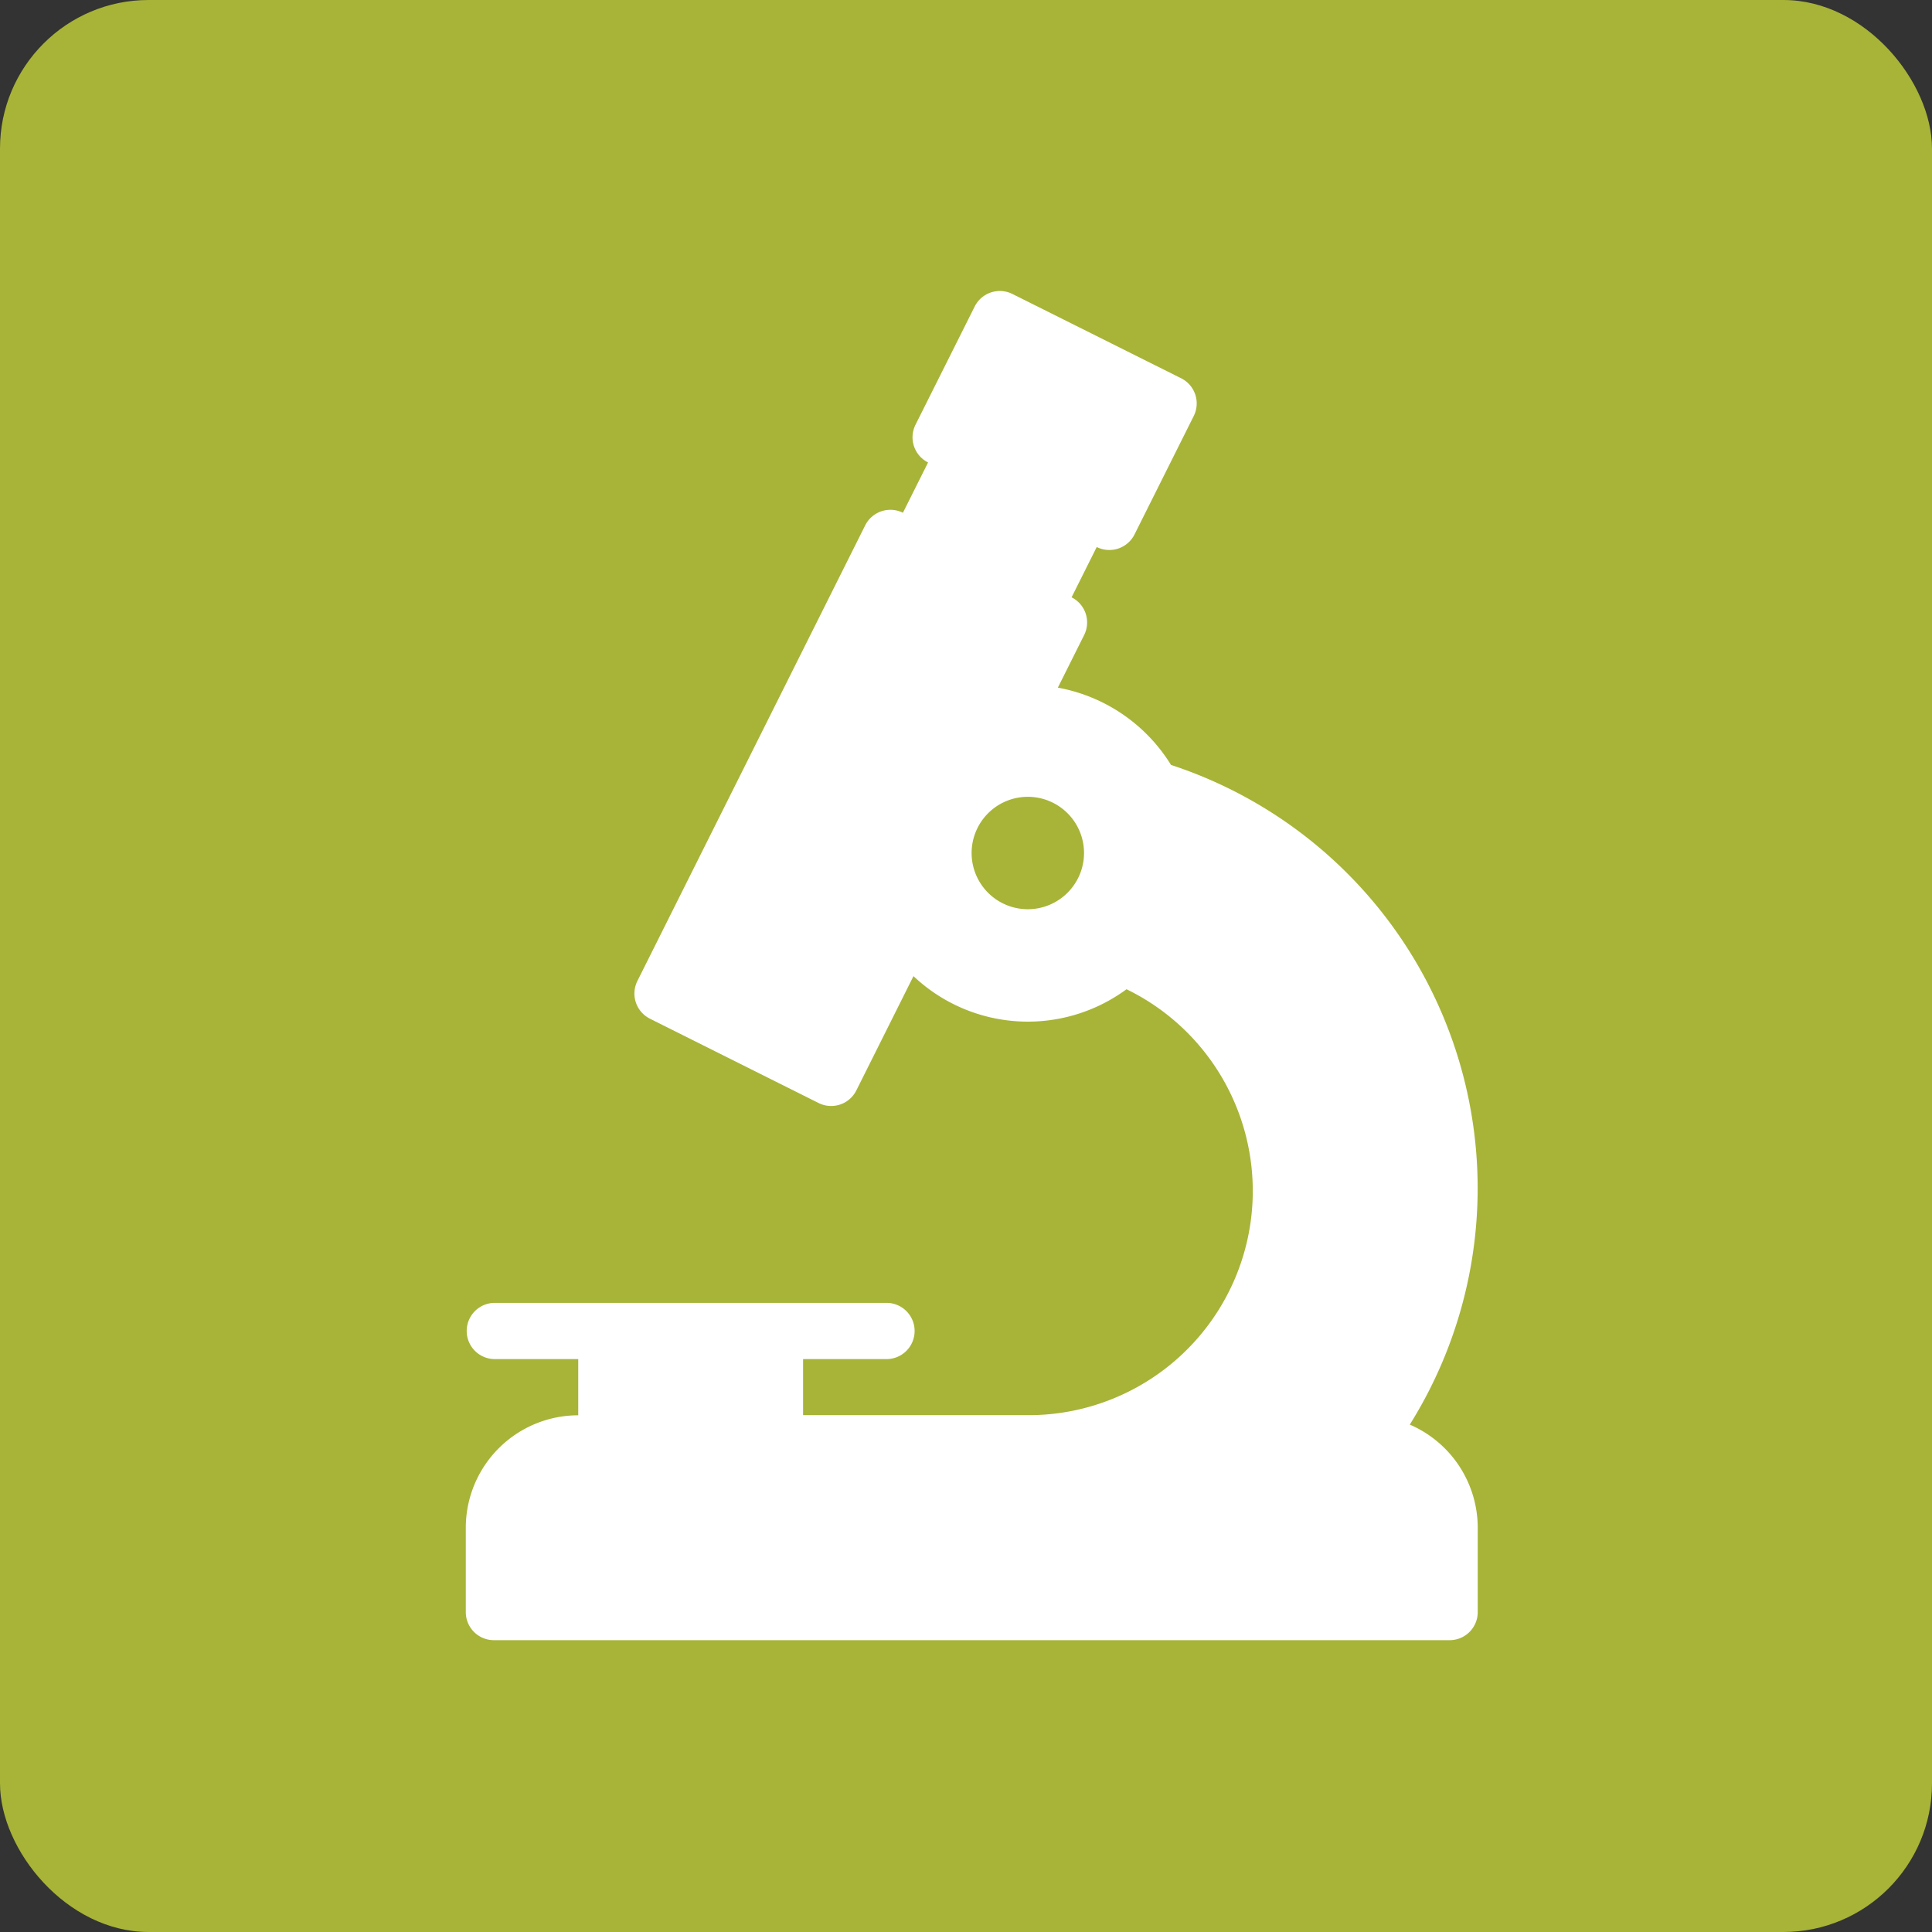 <svg xmlns="http://www.w3.org/2000/svg" width="65" height="65" viewBox="0 0 65 65">
  <rect x="0" y="0" width="65" height="65" fill="#333333" stroke="none"/>
  <g id="Group_56997" data-name="Group 56997" transform="translate(-16.617 -16.823)">
    <rect id="Rectangle_105" data-name="Rectangle 105" width="65" height="65" rx="5" transform="translate(16.617 16.823)" fill="#a7b437"/>
    <g id="microscope_1_" data-name="microscope (1)" transform="translate(32.288 26.613)">
      <g id="Group_56012" data-name="Group 56012" transform="translate(0 0)">
        <path id="Path_52463" data-name="Path 52463" d="M95.76,38.139a14.989,14.989,0,0,0-8.034-22.194,5.664,5.664,0,0,0-3.807-2.6l.885-1.77a.946.946,0,0,0-.423-1.269l.846-1.692A.948.948,0,0,0,86.5,8.188l1.991-3.982a.946.946,0,0,0-.423-1.269L82.39.1a.946.946,0,0,0-1.269.423L79.13,4.5a.946.946,0,0,0,.423,1.269l-.846,1.692a.948.948,0,0,0-1.269.423l-7.665,15.33a.946.946,0,0,0,.423,1.269l5.674,2.837a.946.946,0,0,0,1.269-.423l1.923-3.846a5.6,5.6,0,0,0,7.167.441,7.544,7.544,0,0,1-3.317,14.33H75.348V35.935h2.837a.946.946,0,0,0,0-1.891H64.946a.946.946,0,0,0,0,1.891h2.837v1.891A3.786,3.786,0,0,0,64,41.609v2.837a.945.945,0,0,0,.946.946H97.1a.945.945,0,0,0,.946-.946V41.609A3.786,3.786,0,0,0,95.76,38.139ZM82.913,20.8A1.891,1.891,0,1,1,84.8,18.913,1.894,1.894,0,0,1,82.913,20.8Z" transform="translate(-64 0)" fill="#fff"/>
      </g>
    </g>
  </g>
</svg>
